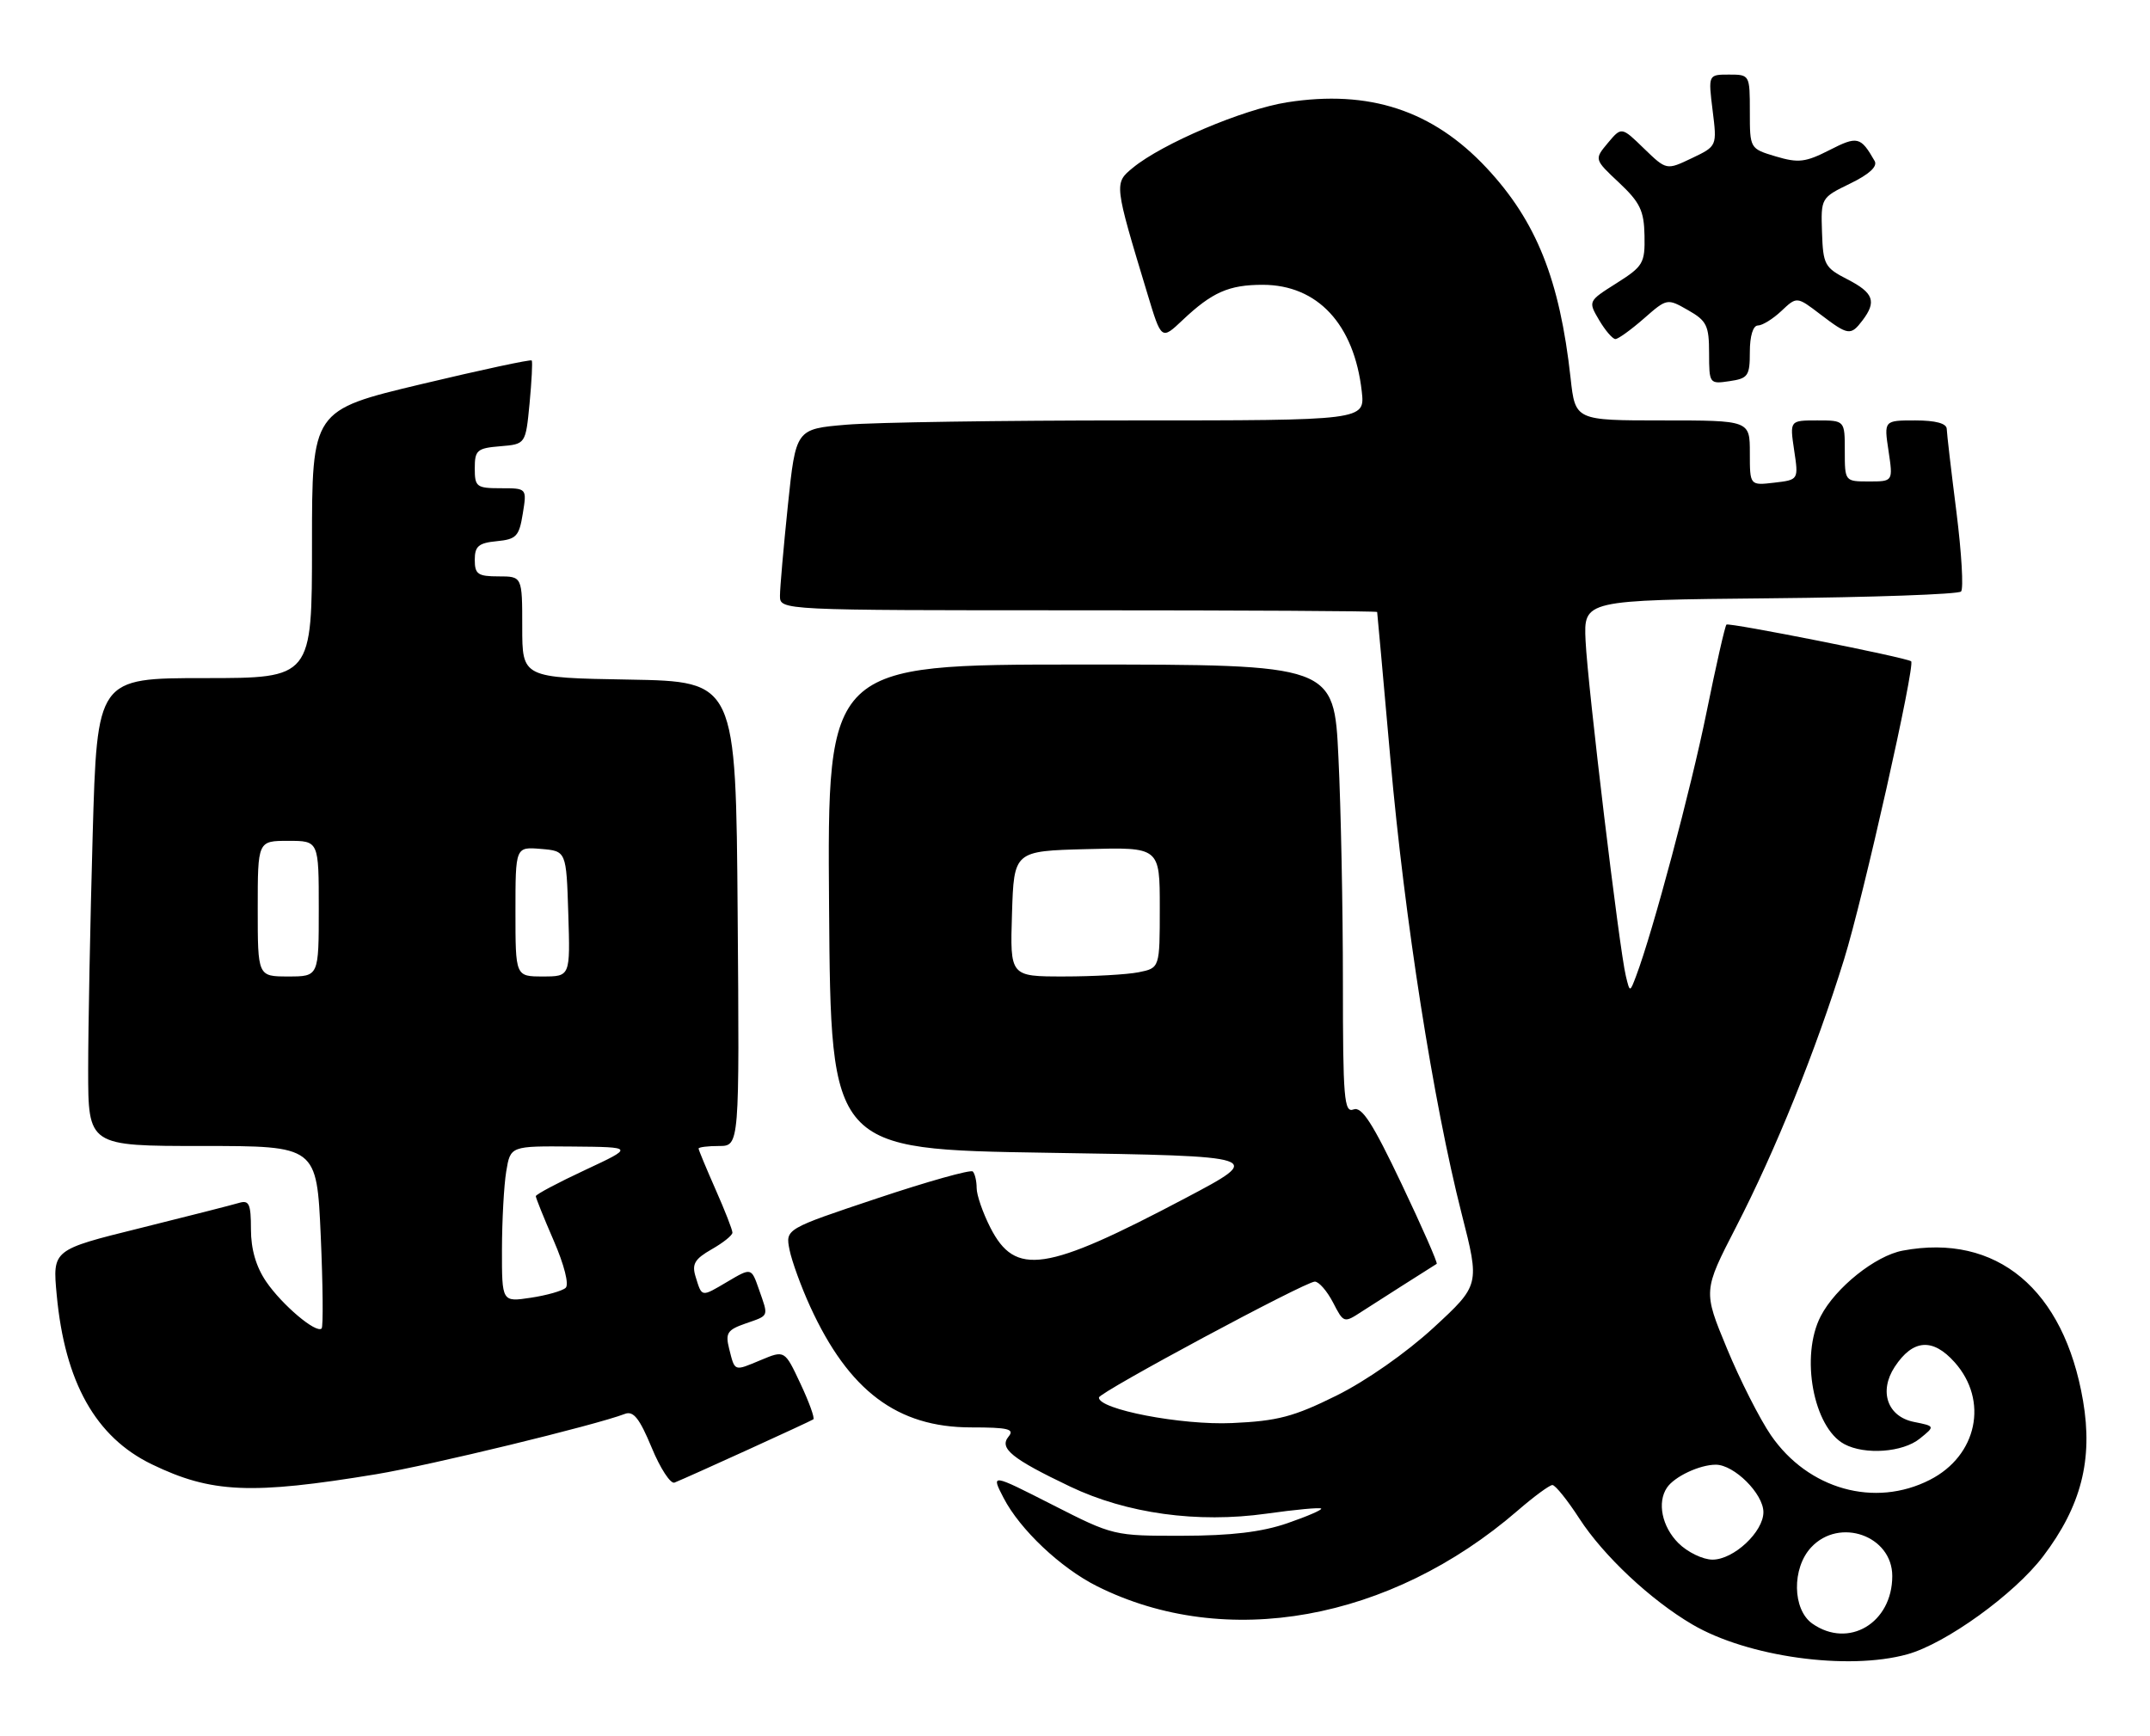 <?xml version="1.0" encoding="UTF-8" standalone="no"?>
<!DOCTYPE svg PUBLIC "-//W3C//DTD SVG 1.1//EN" "http://www.w3.org/Graphics/SVG/1.1/DTD/svg11.dtd" >
<svg xmlns="http://www.w3.org/2000/svg" xmlns:xlink="http://www.w3.org/1999/xlink" version="1.1" viewBox="0 0 317 256">
 <g >
 <path fill="currentColor"
d=" M 281.22 243.96 C 286.91 242.38 297.03 235.07 301.25 229.50 C 306.85 222.11 308.61 215.27 307.13 206.59 C 304.32 190.11 294.39 181.83 280.54 184.43 C 276.51 185.18 270.63 189.89 268.45 194.10 C 265.41 199.97 267.36 210.52 271.94 212.97 C 274.97 214.59 280.56 214.18 283.05 212.16 C 285.33 210.32 285.33 210.32 282.19 209.69 C 278.29 208.91 276.99 205.19 279.36 201.57 C 282.03 197.50 284.96 197.27 288.19 200.89 C 293.24 206.53 291.53 214.67 284.55 218.23 C 276.42 222.39 266.60 219.64 261.11 211.66 C 259.47 209.27 256.54 203.50 254.62 198.85 C 251.11 190.38 251.11 190.38 255.97 180.94 C 261.82 169.58 267.69 155.03 271.89 141.49 C 274.71 132.43 282.44 98.01 281.78 97.52 C 281.01 96.95 254.90 91.77 254.55 92.11 C 254.33 92.34 253.01 98.16 251.61 105.06 C 249.34 116.26 243.70 137.42 241.23 143.94 C 240.31 146.38 240.31 146.38 239.72 143.94 C 238.76 140.05 234.09 101.11 233.78 94.50 C 233.50 88.50 233.50 88.50 260.97 88.23 C 276.07 88.09 288.75 87.64 289.14 87.23 C 289.53 86.83 289.22 81.55 288.46 75.50 C 287.69 69.45 287.05 63.94 287.03 63.25 C 287.01 62.44 285.39 62.00 282.39 62.00 C 277.77 62.00 277.77 62.00 278.45 66.50 C 279.12 71.00 279.12 71.00 275.56 71.00 C 272.01 71.00 272.00 70.99 272.00 66.50 C 272.00 62.00 272.00 62.00 267.94 62.00 C 263.88 62.00 263.88 62.00 264.53 66.38 C 265.19 70.76 265.19 70.76 261.60 71.18 C 258.00 71.60 258.00 71.60 258.00 66.80 C 258.00 62.00 258.00 62.00 245.13 62.00 C 232.26 62.00 232.26 62.00 231.57 55.75 C 229.97 41.24 226.53 32.62 219.18 24.76 C 211.24 16.27 201.87 13.19 189.76 15.09 C 183.29 16.11 171.37 21.17 167.02 24.75 C 164.25 27.03 164.25 27.05 169.18 43.33 C 171.24 50.16 171.24 50.16 174.37 47.20 C 178.72 43.09 181.19 42.00 186.18 42.00 C 194.27 42.01 199.66 47.82 200.78 57.71 C 201.26 62.00 201.26 62.00 166.78 62.00 C 147.82 62.00 128.94 62.28 124.82 62.63 C 117.34 63.26 117.34 63.26 116.17 74.49 C 115.53 80.67 115.00 86.69 115.00 87.86 C 115.00 90.00 115.00 90.00 159.00 90.00 C 183.20 90.00 203.02 90.11 203.05 90.25 C 203.08 90.39 203.96 100.17 205.01 112.00 C 207.09 135.51 211.33 162.59 215.51 179.00 C 218.19 189.50 218.19 189.50 211.35 195.81 C 207.32 199.51 201.43 203.64 197.05 205.81 C 190.75 208.93 188.39 209.56 181.65 209.86 C 174.21 210.20 161.93 207.84 162.03 206.09 C 162.08 205.31 192.46 189.00 193.86 189.00 C 194.46 189.00 195.66 190.38 196.54 192.07 C 198.12 195.13 198.14 195.14 200.81 193.40 C 203.01 191.98 210.57 187.16 211.83 186.38 C 212.01 186.27 209.68 180.96 206.65 174.59 C 202.39 165.63 200.79 163.14 199.57 163.61 C 198.18 164.15 198.00 162.03 198.00 144.77 C 198.00 134.07 197.71 119.17 197.34 111.66 C 196.69 98.00 196.69 98.00 159.33 98.00 C 121.97 98.00 121.97 98.00 122.24 133.75 C 122.50 169.50 122.50 169.50 154.50 170.00 C 186.50 170.50 186.50 170.50 174.74 176.71 C 154.13 187.60 149.70 188.26 146.01 181.02 C 144.91 178.85 144.00 176.24 144.00 175.21 C 144.00 174.18 143.74 173.08 143.43 172.76 C 143.12 172.45 136.77 174.23 129.33 176.72 C 115.80 181.24 115.80 181.24 116.41 184.31 C 116.75 185.99 118.12 189.76 119.45 192.67 C 125.14 205.11 132.30 210.49 143.16 210.50 C 148.66 210.50 149.63 210.74 148.70 211.86 C 147.28 213.58 149.18 215.12 157.77 219.22 C 166.13 223.21 176.56 224.65 186.73 223.22 C 190.99 222.62 194.62 222.28 194.80 222.47 C 194.98 222.65 192.74 223.62 189.81 224.63 C 186.04 225.93 181.55 226.47 174.34 226.48 C 164.23 226.50 164.14 226.48 155.15 221.90 C 146.11 217.30 146.11 217.30 147.97 220.90 C 150.38 225.56 156.38 231.23 161.75 233.92 C 180.70 243.40 204.98 239.03 223.79 222.75 C 226.17 220.69 228.47 219.00 228.89 219.00 C 229.32 219.00 231.11 221.23 232.87 223.95 C 236.43 229.44 243.38 235.96 249.52 239.56 C 257.66 244.34 272.45 246.39 281.22 243.96 Z  M 55.50 217.40 C 63.46 216.08 87.77 210.18 92.13 208.51 C 93.39 208.02 94.29 209.16 96.08 213.47 C 97.35 216.55 98.87 218.87 99.45 218.64 C 101.50 217.82 119.51 209.61 119.92 209.31 C 120.15 209.13 119.30 206.77 118.02 204.05 C 115.70 199.10 115.70 199.10 112.20 200.56 C 108.17 202.24 108.37 202.32 107.50 198.87 C 106.93 196.59 107.25 196.11 109.92 195.18 C 113.46 193.94 113.34 194.26 111.89 190.12 C 110.78 186.93 110.78 186.93 107.26 189.01 C 103.34 191.32 103.51 191.35 102.55 188.24 C 101.99 186.41 102.44 185.66 104.92 184.24 C 106.61 183.28 107.99 182.18 107.99 181.78 C 108.00 181.38 106.88 178.51 105.50 175.40 C 104.13 172.29 103.00 169.58 103.00 169.38 C 103.00 169.17 104.36 169.00 106.01 169.00 C 109.03 169.00 109.03 169.00 108.76 134.75 C 108.50 100.50 108.50 100.50 92.75 100.22 C 77.00 99.95 77.00 99.95 77.00 92.47 C 77.00 85.00 77.00 85.00 73.50 85.00 C 70.46 85.00 70.00 84.68 70.00 82.56 C 70.00 80.55 70.56 80.07 73.24 79.81 C 76.13 79.53 76.54 79.10 77.08 75.75 C 77.69 72.00 77.69 72.00 73.84 72.00 C 70.26 72.00 70.00 71.80 70.00 69.06 C 70.00 66.39 70.34 66.09 73.75 65.81 C 77.50 65.50 77.50 65.50 78.08 59.50 C 78.39 56.20 78.54 53.35 78.40 53.16 C 78.27 52.97 70.92 54.55 62.08 56.66 C 46.00 60.50 46.00 60.50 46.00 80.25 C 46.00 100.00 46.00 100.00 30.16 100.00 C 14.32 100.00 14.32 100.00 13.66 123.25 C 13.30 136.04 13.00 151.56 13.00 157.75 C 13.00 169.00 13.00 169.00 29.85 169.00 C 46.70 169.00 46.70 169.00 47.29 182.23 C 47.61 189.51 47.67 195.66 47.42 195.91 C 46.63 196.70 41.59 192.44 39.25 189.01 C 37.75 186.81 37.00 184.22 37.00 181.28 C 37.00 177.54 36.73 176.95 35.25 177.39 C 34.29 177.68 27.70 179.36 20.62 181.12 C 7.74 184.31 7.74 184.31 8.36 190.94 C 9.56 203.84 14.10 211.93 22.38 215.94 C 31.16 220.19 37.01 220.45 55.50 217.40 Z  M 258.00 51.89 C 258.00 49.56 258.47 48.00 259.19 48.00 C 259.84 48.00 261.40 47.04 262.65 45.86 C 264.93 43.71 264.93 43.71 268.40 46.36 C 272.50 49.48 272.87 49.54 274.61 47.25 C 276.72 44.47 276.25 43.18 272.40 41.20 C 269.03 39.47 268.80 39.04 268.64 34.26 C 268.47 29.20 268.49 29.16 272.79 27.07 C 275.61 25.70 276.86 24.55 276.40 23.74 C 274.34 20.14 273.87 20.02 269.73 22.14 C 266.20 23.94 265.15 24.06 261.83 23.07 C 258.00 21.92 258.00 21.92 258.00 16.46 C 258.00 11.03 257.98 11.00 254.93 11.00 C 251.86 11.00 251.86 11.00 252.51 16.27 C 253.17 21.55 253.17 21.55 249.44 23.33 C 245.71 25.11 245.71 25.11 242.39 21.90 C 239.08 18.68 239.08 18.68 237.06 21.09 C 235.05 23.50 235.05 23.50 238.72 26.94 C 241.81 29.85 242.40 31.07 242.47 34.74 C 242.55 38.81 242.27 39.28 238.35 41.76 C 234.14 44.42 234.14 44.42 235.78 47.21 C 236.69 48.75 237.77 50.00 238.18 50.00 C 238.59 50.00 240.47 48.64 242.36 46.99 C 245.78 43.99 245.81 43.98 248.89 45.74 C 251.64 47.30 251.99 48.01 251.99 52.08 C 252.00 56.59 252.04 56.65 255.00 56.21 C 257.74 55.81 258.00 55.44 258.00 51.89 Z  M 267.22 239.44 C 264.27 237.37 264.17 231.27 267.04 228.19 C 271.21 223.71 279.00 226.47 279.00 232.42 C 279.00 239.35 272.56 243.18 267.22 239.44 Z  M 247.45 227.55 C 245.05 225.14 244.31 221.58 245.77 219.40 C 246.86 217.76 250.59 216.00 252.98 216.00 C 255.69 216.00 260.00 220.29 260.00 223.00 C 260.00 225.91 255.62 230.00 252.50 230.00 C 251.07 230.00 248.80 228.90 247.45 227.55 Z  M 149.21 134.75 C 149.50 125.50 149.50 125.50 160.25 125.22 C 171.00 124.93 171.00 124.93 171.00 133.84 C 171.00 142.75 171.00 142.75 167.88 143.38 C 166.16 143.72 161.19 144.00 156.84 144.00 C 148.92 144.00 148.92 144.00 149.21 134.75 Z  M 74.01 184.26 C 74.02 179.99 74.30 174.81 74.64 172.75 C 75.26 169.00 75.26 169.00 84.38 169.08 C 93.50 169.16 93.50 169.16 86.25 172.55 C 82.26 174.41 79.00 176.15 79.00 176.40 C 79.00 176.66 80.19 179.62 81.65 182.98 C 83.19 186.53 83.93 189.44 83.40 189.92 C 82.91 190.37 80.59 191.03 78.25 191.38 C 74.00 192.02 74.00 192.02 74.01 184.26 Z  M 38.00 134.00 C 38.00 124.00 38.00 124.00 42.50 124.00 C 47.00 124.00 47.00 124.00 47.00 134.00 C 47.00 144.00 47.00 144.00 42.50 144.00 C 38.00 144.00 38.00 144.00 38.00 134.00 Z  M 76.00 134.44 C 76.00 124.88 76.00 124.88 79.75 125.19 C 83.50 125.50 83.50 125.50 83.79 134.75 C 84.08 144.00 84.08 144.00 80.04 144.00 C 76.00 144.00 76.00 144.00 76.00 134.44 Z "/>
</g>
</svg>